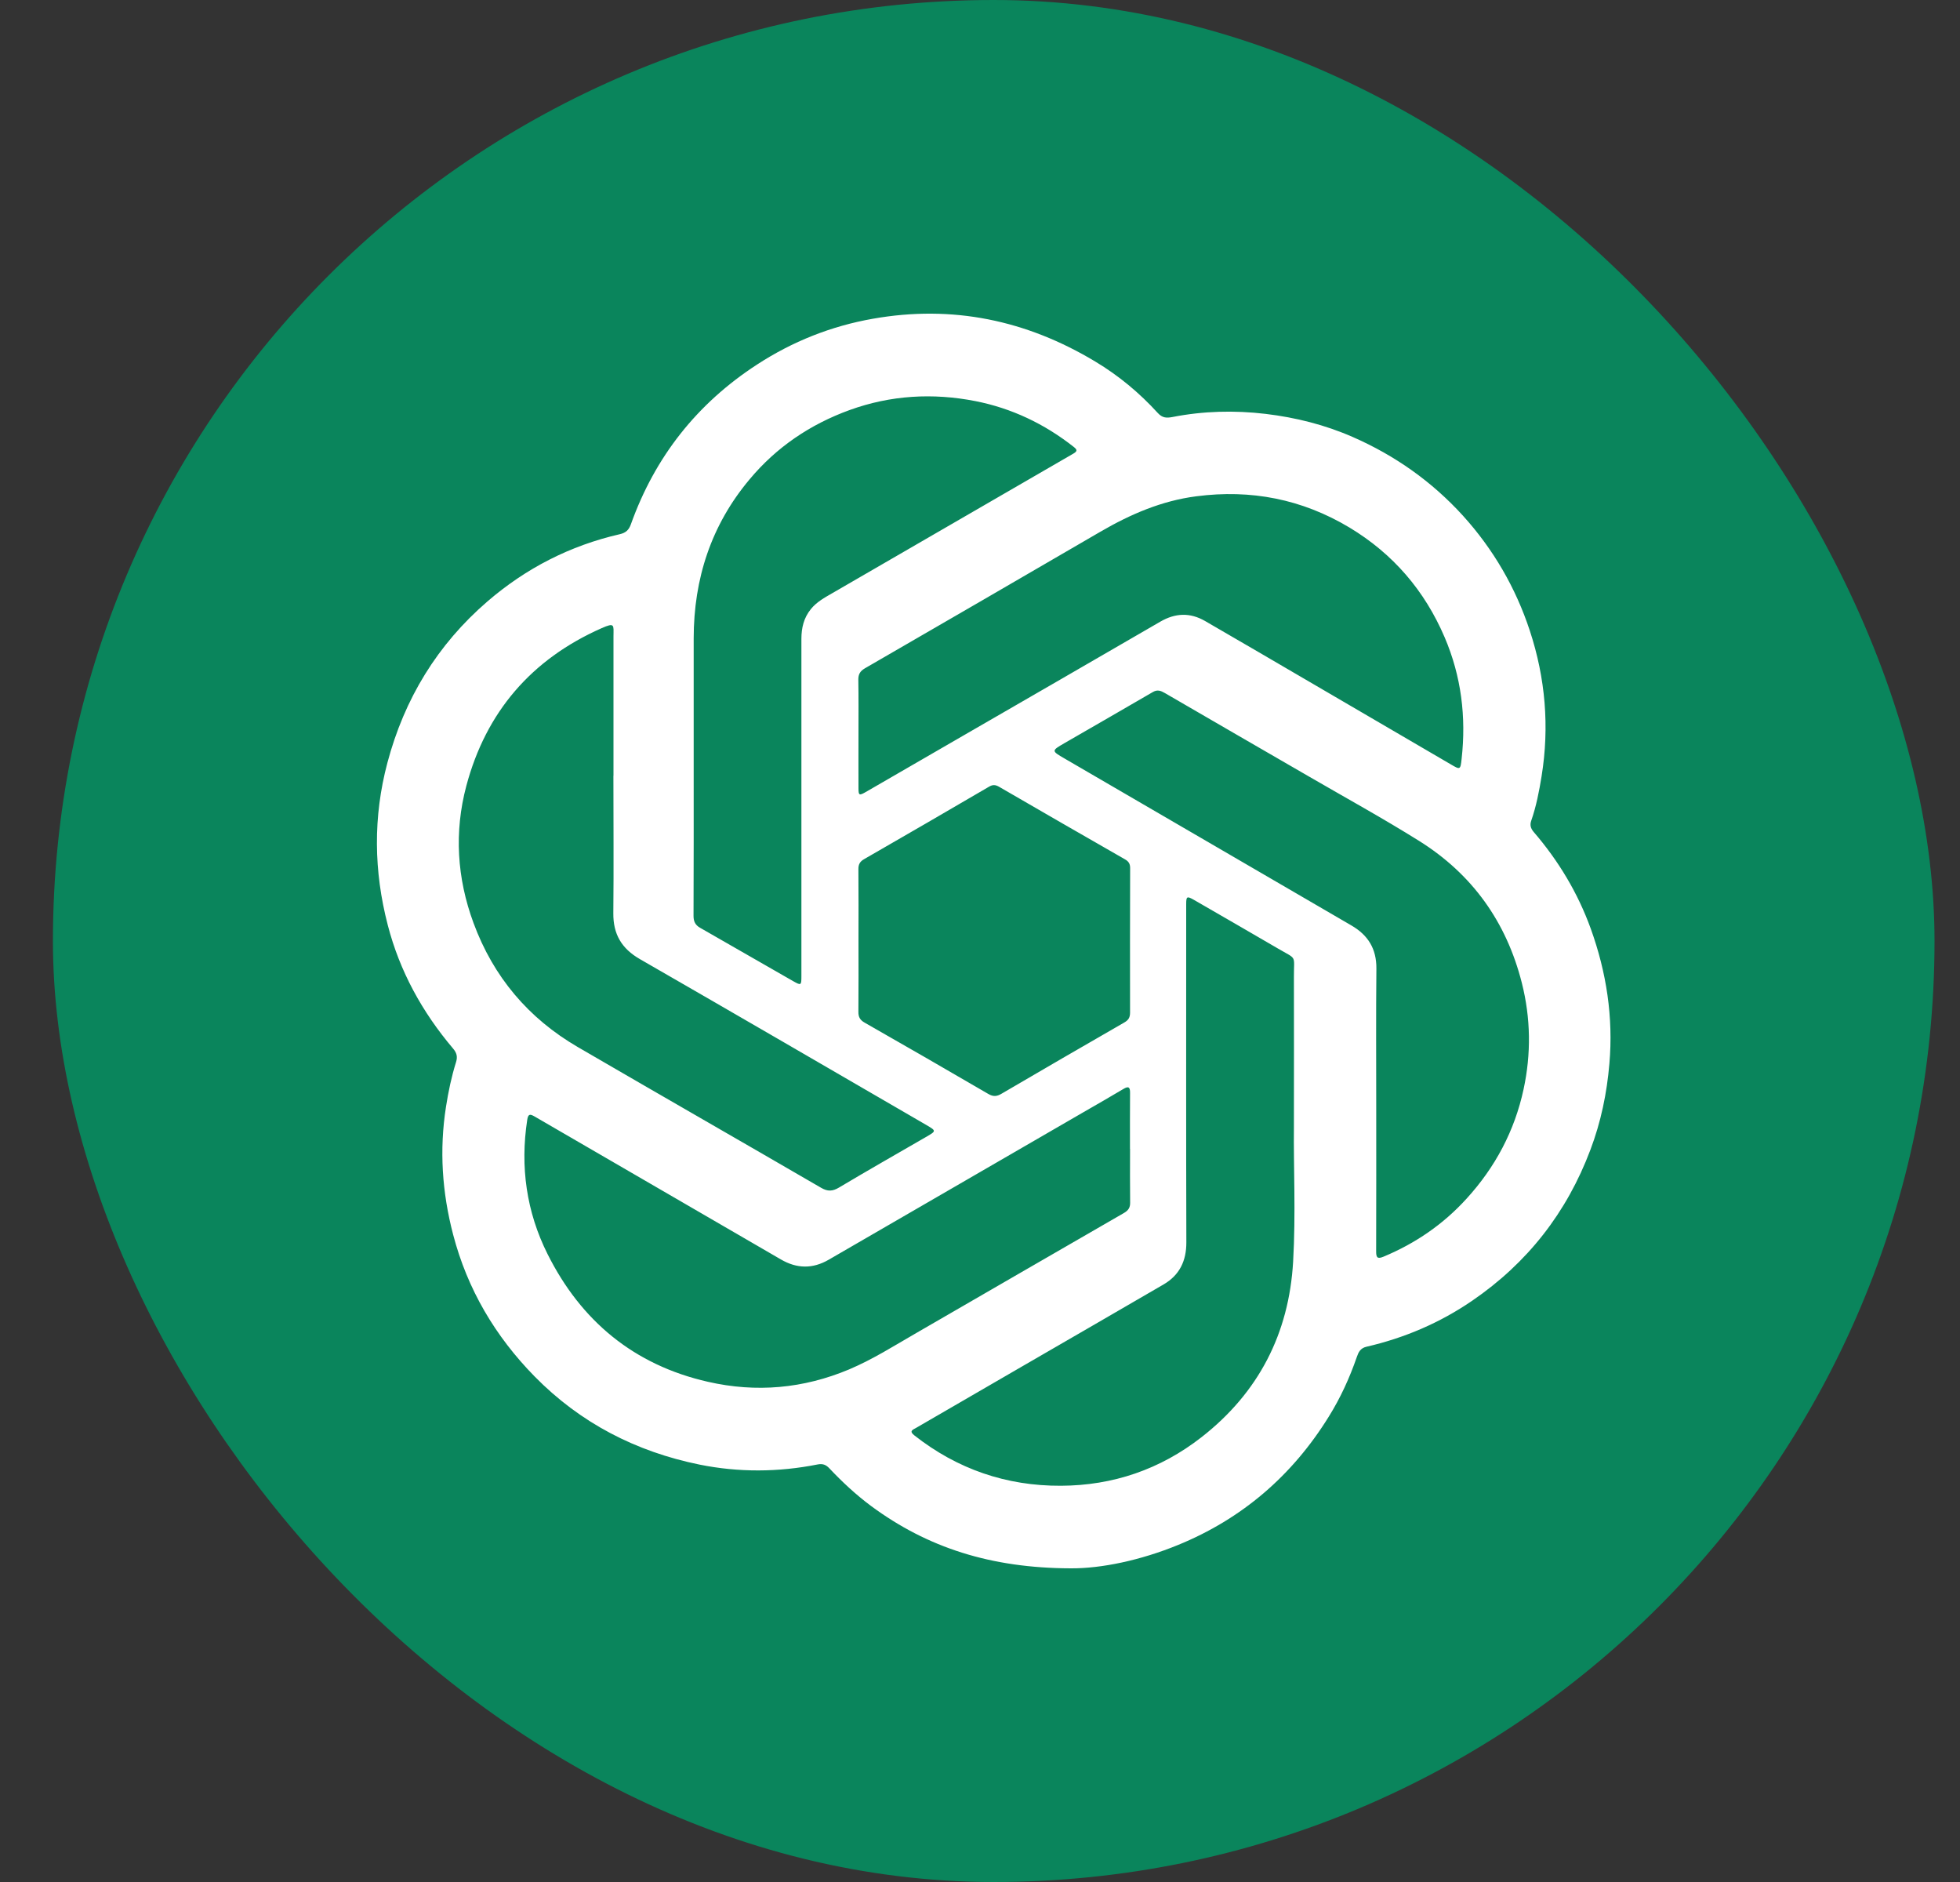 <svg width="25" height="24" viewBox="0 0 25 24" fill="none" xmlns="http://www.w3.org/2000/svg">
<rect x="0" y="0" width="25" height="24" fill="#333333" stroke="none"/>
<rect x="0.675" width="24" height="24" rx="12" fill="#0A855C"/>
<path d="M13.657 20C12.637 19.997 11.83 19.736 11.112 19.206C10.918 19.062 10.742 18.898 10.577 18.723C10.534 18.678 10.493 18.663 10.43 18.675C9.928 18.775 9.421 18.778 8.922 18.677C8.112 18.512 7.402 18.147 6.818 17.552C6.316 17.04 5.962 16.441 5.78 15.745C5.639 15.208 5.602 14.664 5.689 14.112C5.719 13.919 5.759 13.73 5.817 13.544C5.839 13.474 5.825 13.425 5.777 13.369C5.385 12.906 5.098 12.385 4.946 11.797C4.767 11.109 4.758 10.418 4.941 9.728C5.158 8.911 5.578 8.221 6.217 7.67C6.709 7.246 7.273 6.957 7.907 6.812C7.981 6.795 8.021 6.759 8.047 6.686C8.354 5.826 8.891 5.146 9.656 4.649C10.108 4.355 10.599 4.159 11.132 4.065C12.148 3.885 13.091 4.082 13.971 4.611C14.269 4.79 14.534 5.01 14.768 5.267C14.825 5.329 14.876 5.333 14.955 5.318C15.348 5.241 15.746 5.231 16.143 5.278C16.527 5.324 16.899 5.417 17.255 5.573C17.793 5.809 18.263 6.14 18.659 6.575C19.048 7.004 19.333 7.496 19.513 8.043C19.712 8.647 19.765 9.268 19.663 9.899C19.632 10.091 19.595 10.282 19.531 10.466C19.512 10.52 19.523 10.563 19.562 10.609C19.879 10.977 20.126 11.388 20.291 11.845C20.491 12.401 20.579 12.972 20.528 13.564C20.496 13.941 20.42 14.308 20.286 14.662C19.985 15.463 19.483 16.105 18.777 16.588C18.365 16.87 17.915 17.062 17.43 17.174C17.351 17.192 17.327 17.245 17.306 17.306C17.214 17.572 17.098 17.826 16.949 18.065C16.483 18.818 15.842 19.369 15.024 19.703C14.547 19.898 14.047 20.003 13.657 20ZM16.504 14.38C16.504 13.649 16.506 13.053 16.504 12.456C16.503 12.17 16.549 12.242 16.297 12.094C15.941 11.885 15.583 11.681 15.226 11.474C15.139 11.425 15.13 11.431 15.13 11.532C15.13 11.609 15.13 11.686 15.13 11.763C15.13 13.123 15.128 14.482 15.132 15.842C15.133 16.081 15.044 16.262 14.841 16.38C14.239 16.731 13.636 17.078 13.034 17.427C12.583 17.688 12.133 17.949 11.683 18.21C11.642 18.233 11.592 18.25 11.662 18.304C12.211 18.736 12.837 18.95 13.532 18.947C14.196 18.944 14.798 18.739 15.325 18.328C16.053 17.76 16.441 17.007 16.494 16.089C16.529 15.476 16.498 14.86 16.504 14.38ZM7.824 9.892C7.825 9.892 7.825 9.892 7.825 9.892C7.825 9.299 7.825 8.706 7.825 8.112C7.826 7.971 7.844 7.935 7.673 8.011C6.778 8.407 6.199 9.08 5.948 10.022C5.792 10.609 5.828 11.198 6.04 11.771C6.293 12.457 6.739 12.985 7.369 13.352C8.402 13.953 9.44 14.547 10.473 15.147C10.557 15.196 10.619 15.193 10.7 15.145C11.068 14.926 11.439 14.714 11.81 14.5C11.945 14.422 11.946 14.422 11.808 14.342C10.593 13.637 9.379 12.931 8.162 12.231C7.929 12.097 7.82 11.913 7.823 11.644C7.829 11.06 7.824 10.476 7.824 9.892ZM14.414 14.65C14.414 14.65 14.414 14.65 14.413 14.65C14.413 14.412 14.412 14.175 14.414 13.937C14.415 13.862 14.394 13.848 14.329 13.887C14.162 13.987 13.993 14.083 13.825 14.18C12.741 14.808 11.656 15.436 10.571 16.064C10.366 16.183 10.164 16.18 9.959 16.06C8.913 15.452 7.865 14.846 6.819 14.238C6.763 14.206 6.737 14.201 6.725 14.28C6.633 14.878 6.715 15.456 6.984 15.992C7.411 16.846 8.087 17.407 9.029 17.621C9.646 17.762 10.247 17.708 10.831 17.463C11.133 17.335 11.408 17.16 11.691 16.997C12.573 16.488 13.454 15.976 14.337 15.468C14.393 15.435 14.416 15.399 14.415 15.336C14.412 15.108 14.414 14.879 14.414 14.65ZM10.95 9.346C10.95 9.58 10.949 9.815 10.95 10.05C10.95 10.144 10.959 10.148 11.043 10.1C11.453 9.863 11.864 9.626 12.274 9.388C13.117 8.902 13.959 8.415 14.801 7.927C14.991 7.817 15.179 7.809 15.37 7.919C15.599 8.051 15.828 8.185 16.057 8.318C16.873 8.795 17.69 9.272 18.506 9.748C18.625 9.818 18.628 9.818 18.643 9.678C18.703 9.143 18.639 8.624 18.427 8.128C18.172 7.532 17.769 7.062 17.212 6.727C16.608 6.365 15.956 6.238 15.259 6.329C14.817 6.386 14.419 6.558 14.037 6.78C13.037 7.362 12.035 7.943 11.033 8.522C10.971 8.558 10.947 8.599 10.948 8.669C10.952 8.895 10.95 9.12 10.95 9.346ZM17.554 14.131C17.554 14.74 17.555 15.348 17.553 15.957C17.553 16.032 17.564 16.06 17.646 16.026C18.054 15.856 18.409 15.613 18.706 15.286C19.072 14.885 19.319 14.421 19.433 13.892C19.531 13.44 19.525 12.984 19.411 12.534C19.214 11.756 18.778 11.147 18.1 10.723C17.641 10.436 17.166 10.175 16.697 9.903C16.084 9.548 15.47 9.194 14.858 8.838C14.806 8.808 14.763 8.791 14.705 8.825C14.329 9.044 13.953 9.26 13.577 9.477C13.41 9.574 13.41 9.575 13.577 9.672C14.797 10.382 16.016 11.092 17.236 11.801C17.45 11.925 17.558 12.099 17.556 12.352C17.55 12.945 17.554 13.538 17.554 14.131ZM8.848 9.78C8.848 10.413 8.849 11.047 8.846 11.68C8.846 11.751 8.869 11.797 8.929 11.831C9.324 12.057 9.719 12.284 10.115 12.511C10.219 12.57 10.222 12.567 10.222 12.447C10.222 11.014 10.222 9.58 10.222 8.147C10.222 8.008 10.252 7.879 10.343 7.767C10.417 7.676 10.516 7.622 10.615 7.565C11.641 6.971 12.666 6.377 13.692 5.784C13.748 5.751 13.737 5.732 13.694 5.698C13.322 5.405 12.904 5.206 12.441 5.115C11.899 5.009 11.362 5.039 10.837 5.229C10.333 5.412 9.903 5.703 9.56 6.114C9.07 6.698 8.849 7.381 8.848 8.139C8.848 8.686 8.848 9.233 8.848 9.78ZM10.95 11.995C10.95 12.298 10.952 12.601 10.949 12.903C10.948 12.971 10.971 13.009 11.03 13.042C11.557 13.343 12.083 13.645 12.607 13.951C12.671 13.988 12.716 13.982 12.774 13.948C13.296 13.643 13.818 13.339 14.341 13.039C14.395 13.008 14.414 12.973 14.414 12.914C14.413 12.299 14.413 11.684 14.415 11.069C14.415 11.016 14.396 10.985 14.35 10.959C13.813 10.651 13.276 10.343 12.741 10.032C12.695 10.006 12.66 10.005 12.614 10.033C12.085 10.342 11.555 10.65 11.024 10.955C10.967 10.987 10.948 11.024 10.949 11.087C10.952 11.389 10.95 11.692 10.95 11.995Z" fill="white"/>
</svg>
